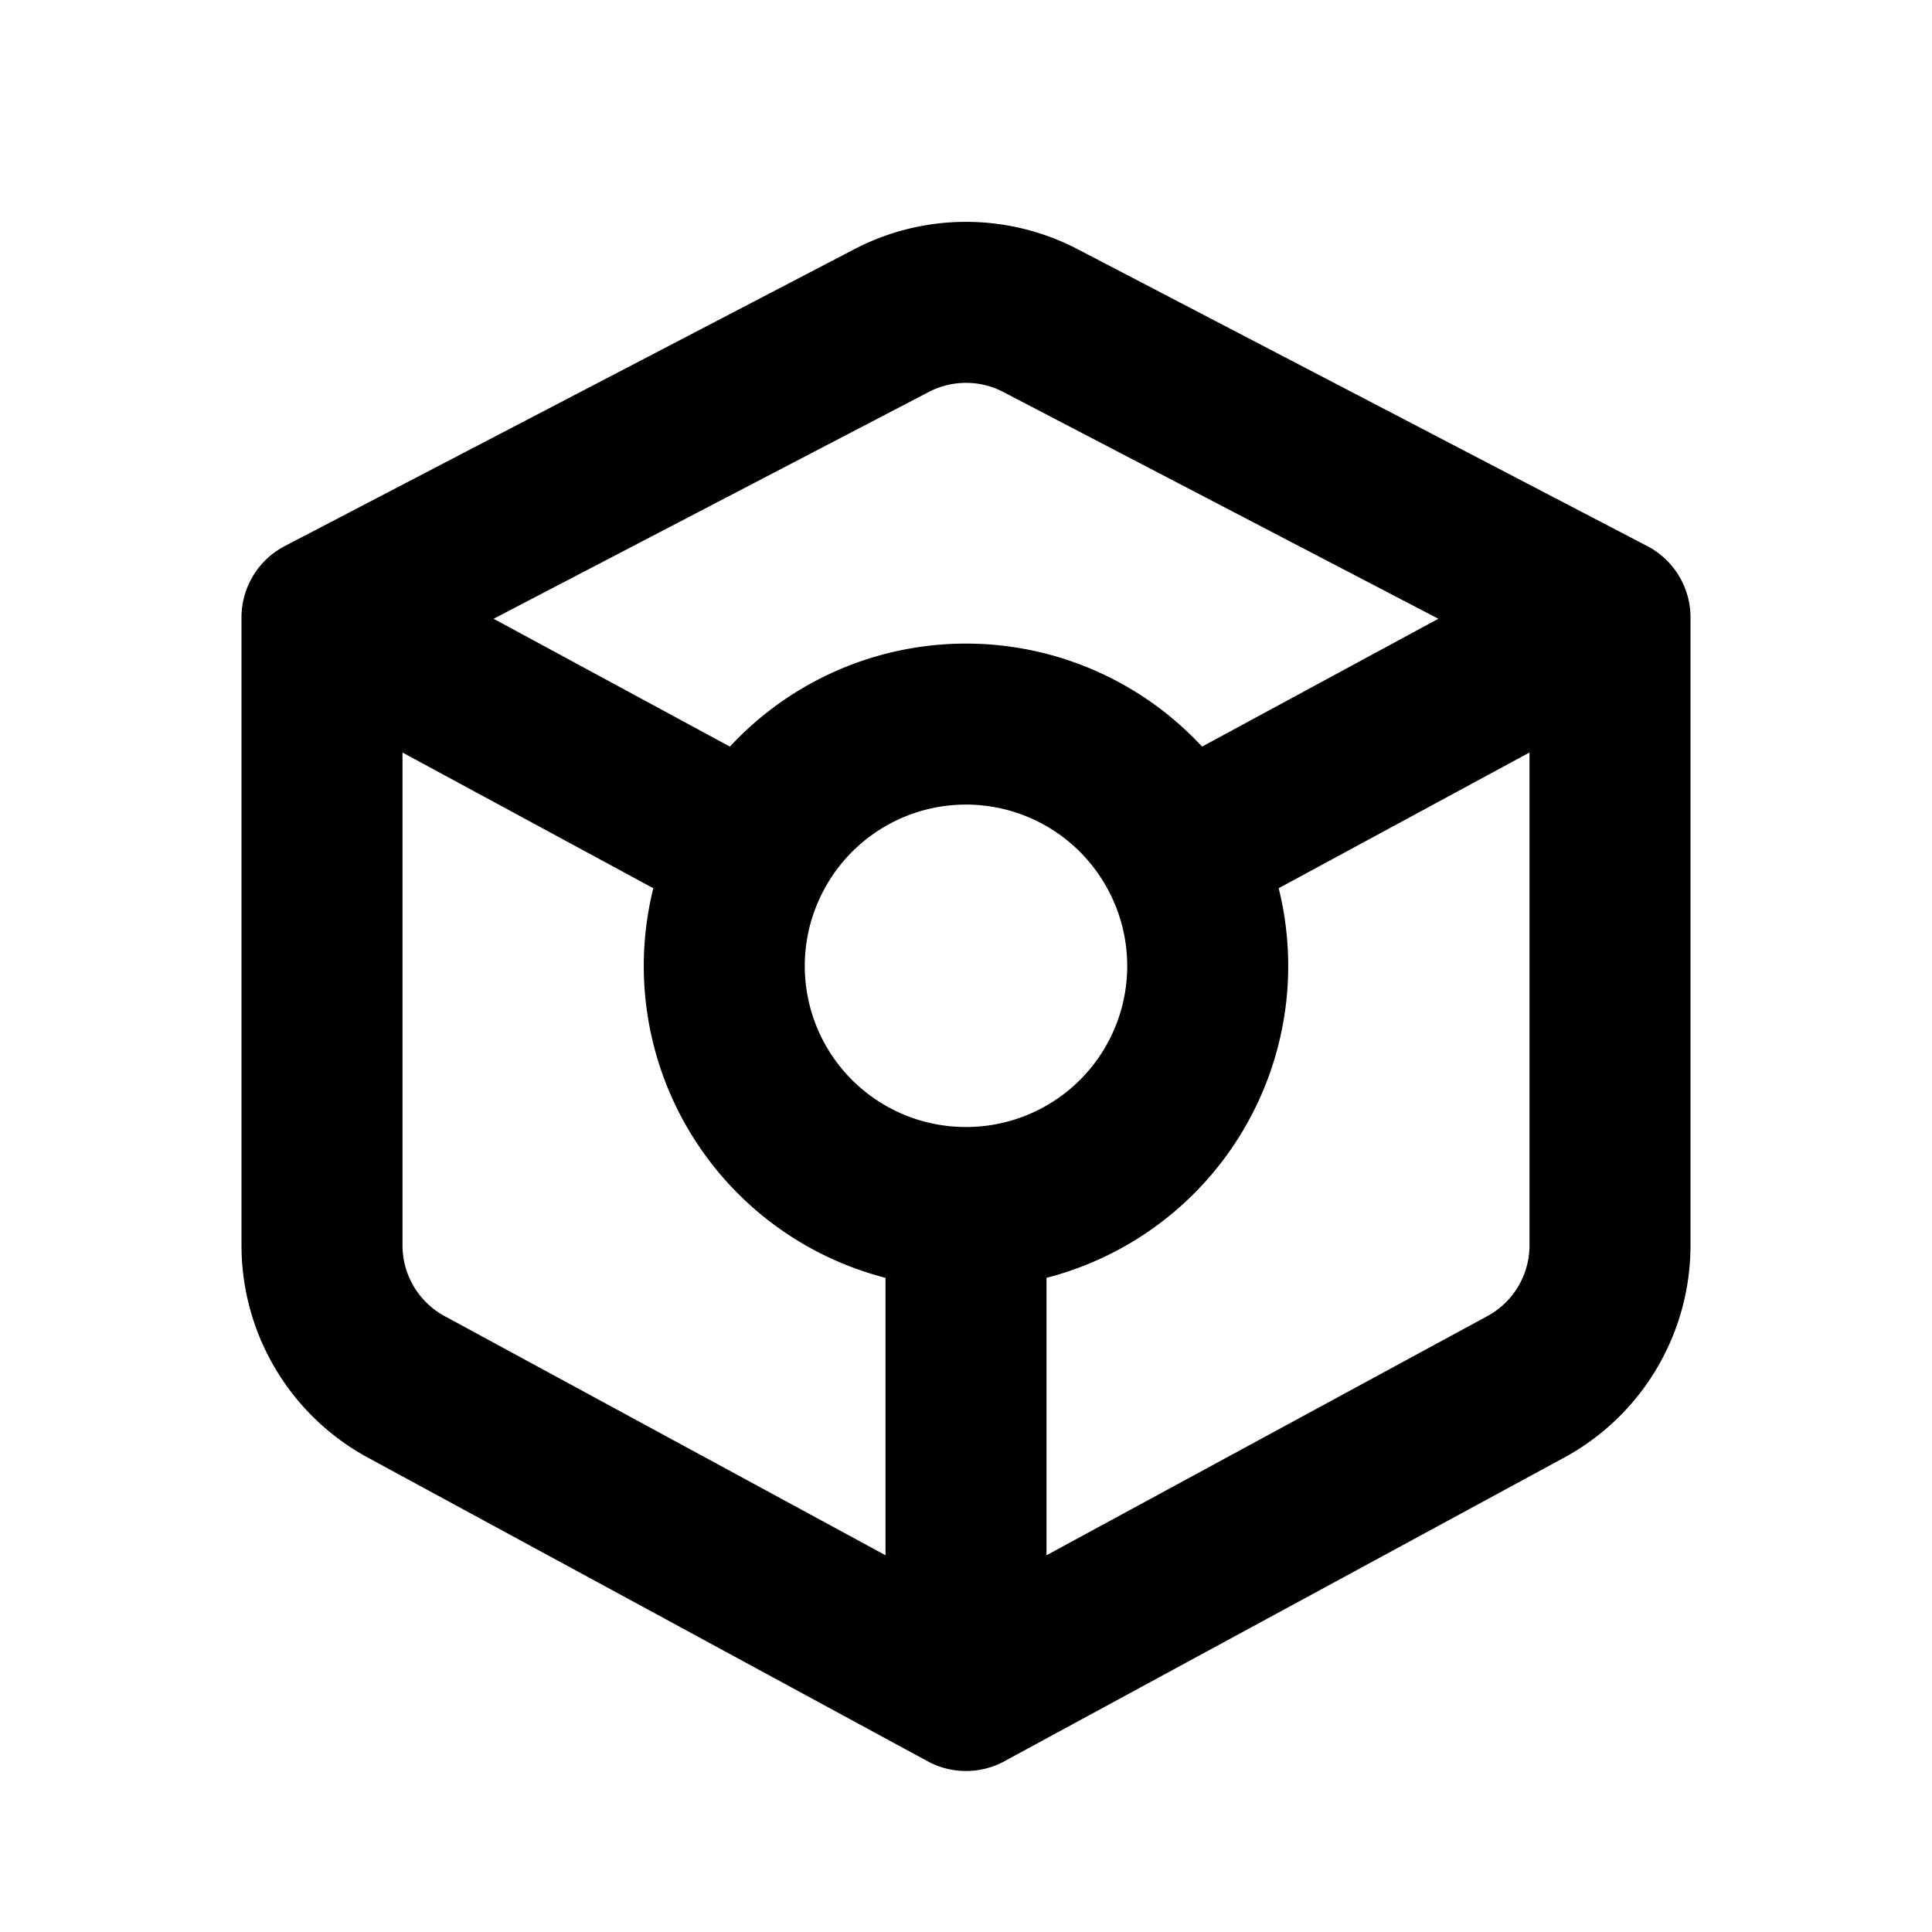 <svg xmlns="http://www.w3.org/2000/svg" fill="none" viewBox="0 0 24 24">
    <path stroke="currentColor" stroke-linecap="round" stroke-linejoin="round" stroke-width="2"
        d="m12 21-6.95-3.77A2 2 0 0 1 4 15.48V7.67M12 21l6.95-3.77A2 2 0 0 0 20 15.48V7.67M12 21v-6M4 7.67l7.08-3.69a2 2 0 0 1 1.84 0L20 7.67m-16 0 5.36 2.9M20 7.67l-5.36 2.9M12 15a3 3 0 0 0 2.64-4.43M12 15a3 3 0 0 1-2.64-4.43m5.28 0a3 3 0 0 0-5.28 0" />
    <style>
        @media (prefers-color-scheme: dark) {
            :root {
                filter: invert(100%);
            }
        }
    </style>
</svg>